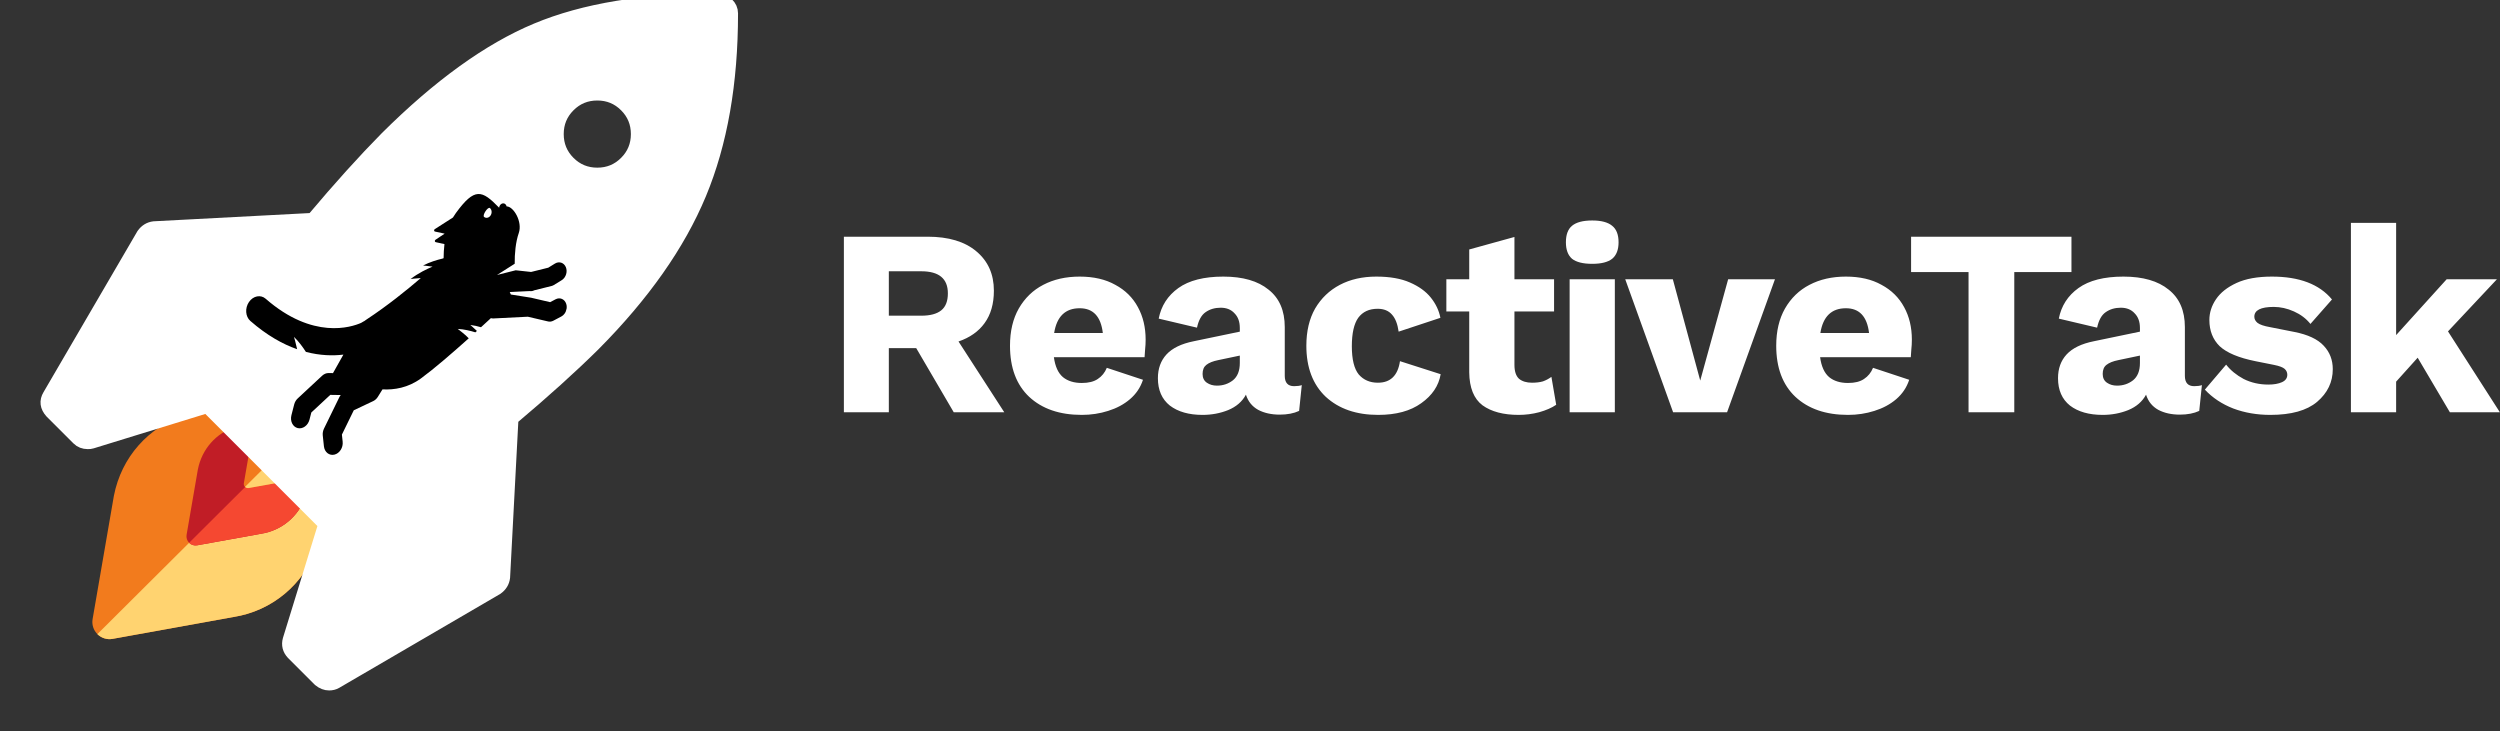 <svg width="188" height="55" viewBox="0 0 188 55" fill="none" xmlns="http://www.w3.org/2000/svg">
<rect x="0" y="0" width="188" height="55" fill="#333333" stroke="none"/>
<g clip-path="url(#clip0_4855_1963)">
<path d="M8.567 37.272C8.565 37.282 8.563 37.291 8.561 37.301L6.964 46.554C6.893 46.968 7.027 47.39 7.323 47.686C7.325 47.687 7.326 47.689 7.327 47.69C7.626 47.986 8.051 48.118 8.465 48.043L17.558 46.398C20.451 45.946 22.853 43.942 23.831 41.166C24.8 38.415 24.216 35.501 22.269 33.37C22.179 33.272 22.086 33.175 21.993 33.082C21.899 32.988 21.802 32.895 21.704 32.805C19.598 30.881 16.705 30.27 13.965 31.173C11.152 32.1 9.134 34.38 8.567 37.272Z" fill="#F27B1D"/>
<path d="M7.323 47.686C7.325 47.687 7.326 47.689 7.327 47.69C7.626 47.986 8.051 48.118 8.465 48.043L17.558 46.398C20.451 45.946 22.853 43.942 23.831 41.166C24.8 38.415 24.216 35.501 22.269 33.37C22.179 33.272 22.086 33.175 21.993 33.082L7.323 47.686Z" fill="#FFD370"/>
<path d="M14.88 35.302C14.879 35.307 14.878 35.312 14.877 35.317L14.031 40.219C13.994 40.438 14.065 40.662 14.222 40.819C14.222 40.819 14.223 40.82 14.224 40.821C14.382 40.978 14.607 41.048 14.827 41.008L19.644 40.137C21.176 39.897 22.448 38.836 22.967 37.365C23.48 35.907 23.171 34.364 22.139 33.235C22.092 33.183 22.042 33.132 21.993 33.082C21.943 33.032 21.892 32.983 21.84 32.936C20.724 31.916 19.191 31.593 17.74 32.071C16.25 32.562 15.181 33.77 14.88 35.302Z" fill="#C11D26"/>
<path d="M14.222 40.819C14.222 40.819 14.223 40.82 14.224 40.821C14.382 40.978 14.607 41.048 14.827 41.008L19.644 40.136C21.176 39.897 22.448 38.835 22.967 37.364C23.48 35.907 23.171 34.364 22.139 33.235C22.092 33.183 22.043 33.131 21.993 33.082L14.222 40.819Z" fill="#F54831"/>
<path d="M18.726 34.087C18.726 34.09 18.725 34.092 18.725 34.094L18.337 36.339C18.32 36.439 18.353 36.541 18.425 36.613C18.425 36.614 18.425 36.614 18.425 36.614C18.498 36.686 18.601 36.718 18.701 36.7L20.907 36.301C21.608 36.191 22.191 35.705 22.428 35.032C22.663 34.365 22.521 33.658 22.049 33.141C22.027 33.117 22.005 33.094 21.982 33.071C21.959 33.048 21.936 33.026 21.912 33.004C21.401 32.537 20.7 32.389 20.035 32.608C19.353 32.833 18.864 33.386 18.726 34.087Z" fill="#F27B1D"/>
<path d="M18.424 36.614C18.425 36.614 18.425 36.614 18.425 36.614C18.498 36.686 18.601 36.718 18.701 36.7L20.907 36.301C21.608 36.191 22.191 35.706 22.428 35.032C22.663 34.365 22.521 33.658 22.049 33.142C22.027 33.118 22.005 33.094 21.982 33.072L18.424 36.614Z" fill="#FFD370"/>
</g>
<path d="M54.684 0.299C54.473 0.1 54.221 0 53.927 0C48.445 0 43.918 0.745 40.347 2.237C36.776 3.729 33.016 6.439 29.067 10.366C27.387 12.068 25.538 14.116 23.522 16.511L11.58 17.141C11.244 17.183 10.971 17.351 10.761 17.645L3.703 29.745C3.451 30.165 3.503 30.575 3.86 30.974L5.877 32.99C6.066 33.179 6.307 33.274 6.601 33.274C6.728 33.274 6.822 33.263 6.885 33.242L15.582 30.563L24.436 39.418L21.757 48.113C21.653 48.492 21.737 48.828 22.009 49.122L24.026 51.139C24.257 51.327 24.499 51.422 24.751 51.422C24.94 51.422 25.108 51.379 25.255 51.295L37.355 44.238C37.649 44.028 37.817 43.755 37.859 43.419L38.489 31.477C40.884 29.46 42.932 27.612 44.633 25.931C48.374 22.171 51.035 18.385 52.621 14.573C54.207 10.76 55 6.239 55 1.008C55 0.735 54.895 0.499 54.684 0.299ZM47.059 12.226C46.472 12.813 45.757 13.108 44.917 13.108C44.077 13.108 43.363 12.814 42.774 12.226C42.187 11.637 41.892 10.923 41.892 10.083C41.892 9.243 42.186 8.528 42.774 7.94C43.362 7.352 44.077 7.058 44.917 7.058C45.757 7.058 46.471 7.352 47.059 7.94C47.647 8.528 47.942 9.243 47.942 10.083C47.942 10.923 47.648 11.637 47.059 12.226Z" fill="white"/>
<path d="M54.684 0.299C54.473 0.1 54.221 0 53.927 0C48.445 0 43.918 0.745 40.347 2.237C36.776 3.729 33.016 6.439 29.067 10.366C27.387 12.068 25.538 14.116 23.522 16.511L11.58 17.141C11.244 17.183 10.971 17.351 10.761 17.645L3.703 29.745C3.451 30.165 3.503 30.575 3.86 30.974L5.877 32.99C6.066 33.179 6.307 33.274 6.601 33.274C6.728 33.274 6.822 33.263 6.885 33.242L15.582 30.563L24.436 39.418L21.757 48.113C21.653 48.492 21.737 48.828 22.009 49.122L24.026 51.139C24.257 51.327 24.499 51.422 24.751 51.422C24.94 51.422 25.108 51.379 25.255 51.295L37.355 44.238C37.649 44.028 37.817 43.755 37.859 43.419L38.489 31.477C40.884 29.46 42.932 27.612 44.633 25.931C48.374 22.171 51.035 18.385 52.621 14.573C54.207 10.76 55 6.239 55 1.008C55 0.735 54.895 0.499 54.684 0.299ZM47.059 12.226C46.472 12.813 45.757 13.108 44.917 13.108C44.077 13.108 43.363 12.814 42.774 12.226C42.187 11.637 41.892 10.923 41.892 10.083C41.892 9.243 42.186 8.528 42.774 7.94C43.362 7.352 44.077 7.058 44.917 7.058C45.757 7.058 46.471 7.352 47.059 7.94C47.647 8.528 47.942 9.243 47.942 10.083C47.942 10.923 47.648 11.637 47.059 12.226Z" stroke="white"/>
<g clip-path="url(#clip1_4855_1963)">
<path d="M25.768 33.218L25.711 32.681L26.604 30.853L28.067 30.161C28.206 30.095 28.328 29.984 28.416 29.841L28.762 29.281C29.636 29.329 30.68 29.169 31.653 28.459C32.608 27.762 33.981 26.578 35.249 25.442C35.028 25.188 34.422 24.735 34.422 24.735C34.899 24.758 35.376 24.875 35.748 24.992C35.787 24.957 35.826 24.922 35.864 24.887C35.629 24.66 35.368 24.437 35.368 24.437C35.644 24.469 35.918 24.532 36.171 24.608C36.433 24.369 36.683 24.14 36.916 23.924C36.974 23.942 37.036 23.951 37.099 23.948L39.693 23.817L41.218 24.174C41.346 24.204 41.483 24.184 41.608 24.119L42.211 23.801C42.394 23.705 42.526 23.525 42.585 23.323C42.629 23.169 42.631 23.001 42.579 22.847C42.461 22.489 42.103 22.337 41.781 22.506L41.371 22.723L40.036 22.411C40.011 22.402 39.984 22.396 39.956 22.391L38.416 22.147C38.392 22.092 38.365 22.03 38.334 21.961L39.816 21.889L39.854 21.893C39.966 21.905 40.076 21.882 40.176 21.831L41.478 21.506C41.538 21.491 41.597 21.466 41.653 21.432L42.24 21.07C42.405 20.969 42.521 20.801 42.575 20.614C42.624 20.445 42.621 20.26 42.554 20.095C42.414 19.75 42.047 19.627 41.733 19.82L41.23 20.13L39.939 20.451L38.782 20.325L37.374 20.679L38.706 19.833C38.695 19.101 38.776 18.196 39.011 17.526C39.308 16.681 38.62 15.518 38.097 15.521C38.097 15.521 38.097 15.521 38.097 15.521C38.083 15.454 38.051 15.392 37.999 15.349C37.877 15.248 37.697 15.288 37.597 15.439C37.56 15.495 37.54 15.558 37.535 15.621C36.233 14.275 35.695 14.085 34.282 16.021C34.201 16.131 34.128 16.243 34.061 16.357L32.691 17.235C32.622 17.28 32.63 17.395 32.704 17.412L33.437 17.57L32.746 18.032C32.677 18.078 32.687 18.194 32.761 18.21L33.423 18.356C33.38 18.712 33.363 19.067 33.359 19.415C33.329 19.426 33.298 19.437 33.268 19.448C33.268 19.448 33.268 19.448 33.268 19.448C32.858 19.545 32.313 19.708 31.814 19.967C31.814 19.967 32.197 19.998 32.527 20.051C32.13 20.216 31.455 20.533 30.878 20.982C30.878 20.982 31.297 20.927 31.644 20.911C30.592 21.815 29.131 22.994 27.568 24.023C27.498 24.069 27.434 24.116 27.369 24.163L27.375 24.152C27.375 24.152 27.291 24.198 27.153 24.282C26.435 24.6 23.534 25.57 19.976 22.463C19.602 22.137 19.042 22.247 18.724 22.709C18.407 23.17 18.452 23.809 18.826 24.135C20.067 25.218 21.256 25.879 22.344 26.261C22.264 25.865 22.108 25.334 22.108 25.334C22.467 25.68 22.776 26.108 23.003 26.462C24.082 26.745 25.041 26.761 25.823 26.667L25.041 28.058L24.713 28.053C24.54 28.051 24.367 28.122 24.226 28.253L22.387 29.963C22.26 30.08 22.168 30.24 22.122 30.416L21.915 31.225C21.801 31.668 22.013 32.101 22.389 32.193C22.764 32.284 23.161 31.998 23.274 31.557L23.412 31.019L24.837 29.695L25.623 29.706C25.584 29.756 25.547 29.809 25.518 29.869L24.366 32.227C24.287 32.39 24.253 32.573 24.272 32.749L24.358 33.557C24.404 34 24.758 34.282 25.148 34.188C25.537 34.095 25.815 33.66 25.768 33.218ZM36.402 16.312C36.252 16.188 36.692 15.521 36.842 15.645C36.991 15.769 37.014 16.019 36.892 16.203C36.771 16.387 36.551 16.436 36.402 16.312Z" fill="black"/>
</g>
<path d="M69.76 17.8C71.333 17.8 72.553 18.167 73.42 18.9C74.3 19.633 74.74 20.62 74.74 21.86C74.74 22.847 74.507 23.66 74.04 24.3C73.587 24.927 72.933 25.387 72.08 25.68L75.52 31H71.72L68.9 26.18H66.84V31H63.46V17.8H69.76ZM69.28 23.74C69.947 23.74 70.447 23.607 70.78 23.34C71.113 23.073 71.28 22.647 71.28 22.06C71.28 20.953 70.613 20.4 69.28 20.4H66.84V23.74H69.28ZM81.352 31.2C79.686 31.2 78.366 30.747 77.392 29.84C76.432 28.933 75.952 27.653 75.952 26C75.952 24.907 76.172 23.973 76.612 23.2C77.066 22.413 77.679 21.82 78.452 21.42C79.239 21.007 80.152 20.8 81.192 20.8C82.246 20.8 83.139 21.007 83.872 21.42C84.619 21.82 85.186 22.38 85.572 23.1C85.959 23.807 86.152 24.62 86.152 25.54C86.152 25.793 86.139 26.04 86.112 26.28C86.099 26.507 86.086 26.7 86.072 26.86H79.252C79.346 27.553 79.572 28.053 79.932 28.36C80.292 28.653 80.766 28.8 81.352 28.8C81.859 28.8 82.259 28.7 82.552 28.5C82.859 28.3 83.086 28.02 83.232 27.66L85.952 28.56C85.766 29.133 85.439 29.62 84.972 30.02C84.519 30.407 83.972 30.7 83.332 30.9C82.706 31.1 82.046 31.2 81.352 31.2ZM81.192 23.18C80.112 23.18 79.472 23.8 79.272 25.04H82.932C82.786 23.8 82.206 23.18 81.192 23.18ZM93.234 24.66C93.234 24.193 93.101 23.827 92.834 23.56C92.581 23.28 92.234 23.14 91.794 23.14C91.354 23.14 90.974 23.253 90.654 23.48C90.348 23.693 90.134 24.08 90.014 24.64L87.134 23.96C87.321 23 87.814 22.233 88.614 21.66C89.414 21.087 90.541 20.8 91.994 20.8C93.461 20.8 94.594 21.127 95.394 21.78C96.208 22.42 96.614 23.36 96.614 24.6V28.26C96.614 28.78 96.848 29.04 97.314 29.04C97.554 29.04 97.748 29.013 97.894 28.96L97.694 30.9C97.294 31.087 96.808 31.18 96.234 31.18C95.608 31.18 95.068 31.06 94.614 30.82C94.161 30.567 93.854 30.187 93.694 29.68C93.414 30.2 92.968 30.587 92.354 30.84C91.754 31.08 91.114 31.2 90.434 31.2C89.408 31.2 88.588 30.967 87.974 30.5C87.374 30.02 87.074 29.333 87.074 28.44C87.074 27.72 87.288 27.127 87.714 26.66C88.154 26.18 88.841 25.847 89.774 25.66L93.234 24.94V24.66ZM90.434 28.12C90.434 28.413 90.541 28.633 90.754 28.78C90.968 28.927 91.221 29 91.514 29C91.968 29 92.368 28.867 92.714 28.6C93.061 28.32 93.234 27.887 93.234 27.3V26.74L91.614 27.08C91.214 27.16 90.914 27.28 90.714 27.44C90.528 27.587 90.434 27.813 90.434 28.12ZM103.498 20.8C104.512 20.8 105.352 20.947 106.018 21.24C106.698 21.533 107.225 21.913 107.598 22.38C107.972 22.847 108.212 23.353 108.318 23.9L105.178 24.94C105.098 24.367 104.932 23.94 104.678 23.66C104.425 23.367 104.065 23.22 103.598 23.22C102.958 23.22 102.472 23.447 102.138 23.9C101.818 24.353 101.658 25.067 101.658 26.04C101.658 27.027 101.832 27.733 102.178 28.16C102.538 28.573 103.018 28.78 103.618 28.78C104.565 28.78 105.118 28.24 105.278 27.16L108.338 28.14C108.192 29.007 107.705 29.733 106.878 30.32C106.065 30.907 104.985 31.2 103.638 31.2C101.998 31.2 100.685 30.747 99.698 29.84C98.725 28.92 98.238 27.64 98.238 26C98.238 24.907 98.458 23.973 98.898 23.2C99.352 22.427 99.972 21.833 100.758 21.42C101.545 21.007 102.458 20.8 103.498 20.8ZM116.866 21V23.42H113.886V27.44C113.886 27.92 113.999 28.267 114.226 28.48C114.466 28.68 114.793 28.78 115.206 28.78C115.526 28.78 115.799 28.747 116.026 28.68C116.253 28.6 116.466 28.487 116.666 28.34L117.026 30.44C116.693 30.667 116.266 30.853 115.746 31C115.239 31.133 114.726 31.2 114.206 31.2C113.059 31.2 112.153 30.96 111.486 30.48C110.833 29.987 110.499 29.16 110.486 28V23.42H108.766V21H110.486V18.76L113.886 17.82V21H116.866ZM119.736 19.84C119.043 19.84 118.536 19.713 118.216 19.46C117.91 19.193 117.756 18.78 117.756 18.22C117.756 17.647 117.91 17.233 118.216 16.98C118.536 16.713 119.043 16.58 119.736 16.58C120.416 16.58 120.916 16.713 121.236 16.98C121.556 17.233 121.716 17.647 121.716 18.22C121.716 18.78 121.556 19.193 121.236 19.46C120.916 19.713 120.416 19.84 119.736 19.84ZM121.436 21V31H118.036V21H121.436ZM129.957 21H133.477L129.877 31H125.817L122.217 21H125.797L127.857 28.62L129.957 21ZM138.972 31.2C137.305 31.2 135.985 30.747 135.012 29.84C134.052 28.933 133.572 27.653 133.572 26C133.572 24.907 133.792 23.973 134.232 23.2C134.685 22.413 135.299 21.82 136.072 21.42C136.859 21.007 137.772 20.8 138.812 20.8C139.865 20.8 140.759 21.007 141.492 21.42C142.239 21.82 142.805 22.38 143.192 23.1C143.579 23.807 143.772 24.62 143.772 25.54C143.772 25.793 143.759 26.04 143.732 26.28C143.719 26.507 143.705 26.7 143.692 26.86H136.872C136.965 27.553 137.192 28.053 137.552 28.36C137.912 28.653 138.385 28.8 138.972 28.8C139.479 28.8 139.879 28.7 140.172 28.5C140.479 28.3 140.705 28.02 140.852 27.66L143.572 28.56C143.385 29.133 143.059 29.62 142.592 30.02C142.139 30.407 141.592 30.7 140.952 30.9C140.325 31.1 139.665 31.2 138.972 31.2ZM138.812 23.18C137.732 23.18 137.092 23.8 136.892 25.04H140.552C140.405 23.8 139.825 23.18 138.812 23.18ZM155.774 17.8V20.46H151.474V31H148.034V20.46H143.714V17.8H155.774ZM160.923 24.66C160.923 24.193 160.789 23.827 160.523 23.56C160.269 23.28 159.923 23.14 159.483 23.14C159.043 23.14 158.663 23.253 158.343 23.48C158.036 23.693 157.823 24.08 157.703 24.64L154.823 23.96C155.009 23 155.503 22.233 156.303 21.66C157.103 21.087 158.229 20.8 159.683 20.8C161.149 20.8 162.283 21.127 163.083 21.78C163.896 22.42 164.303 23.36 164.303 24.6V28.26C164.303 28.78 164.536 29.04 165.003 29.04C165.243 29.04 165.436 29.013 165.583 28.96L165.383 30.9C164.983 31.087 164.496 31.18 163.923 31.18C163.296 31.18 162.756 31.06 162.303 30.82C161.849 30.567 161.543 30.187 161.383 29.68C161.103 30.2 160.656 30.587 160.043 30.84C159.443 31.08 158.803 31.2 158.123 31.2C157.096 31.2 156.276 30.967 155.663 30.5C155.063 30.02 154.763 29.333 154.763 28.44C154.763 27.72 154.976 27.127 155.403 26.66C155.843 26.18 156.529 25.847 157.463 25.66L160.923 24.94V24.66ZM158.123 28.12C158.123 28.413 158.229 28.633 158.443 28.78C158.656 28.927 158.909 29 159.203 29C159.656 29 160.056 28.867 160.403 28.6C160.749 28.32 160.923 27.887 160.923 27.3V26.74L159.303 27.08C158.903 27.16 158.603 27.28 158.403 27.44C158.216 27.587 158.123 27.813 158.123 28.12ZM170.725 31.2C169.725 31.2 168.798 31.04 167.945 30.72C167.091 30.387 166.378 29.913 165.805 29.3L167.405 27.42C167.738 27.847 168.178 28.207 168.725 28.5C169.285 28.78 169.905 28.92 170.585 28.92C170.998 28.92 171.338 28.86 171.605 28.74C171.871 28.62 172.005 28.433 172.005 28.18C172.005 28.007 171.938 27.86 171.805 27.74C171.671 27.62 171.405 27.52 171.005 27.44L169.605 27.16C168.351 26.907 167.458 26.533 166.925 26.04C166.405 25.533 166.145 24.873 166.145 24.06C166.145 23.513 166.311 22.993 166.645 22.5C166.978 22.007 167.491 21.6 168.185 21.28C168.878 20.96 169.765 20.8 170.845 20.8C172.911 20.8 174.418 21.373 175.365 22.52L173.745 24.36C173.425 23.96 173.011 23.647 172.505 23.42C171.998 23.193 171.491 23.08 170.985 23.08C170.011 23.08 169.525 23.327 169.525 23.82C169.525 23.993 169.605 24.147 169.765 24.28C169.938 24.413 170.251 24.52 170.705 24.6L172.525 24.96C173.551 25.16 174.291 25.507 174.745 26C175.198 26.48 175.425 27.067 175.425 27.76C175.425 28.733 175.031 29.553 174.245 30.22C173.471 30.873 172.298 31.2 170.725 31.2ZM180.189 16.76V25.2L183.989 21H187.769L184.089 24.92L187.989 31H184.229L181.809 26.9L180.189 28.7V31H176.789V16.76H180.189Z" fill="white"/>
<defs>
<clipPath id="clip0_4855_1963">
<rect width="20.7" height="20.7" fill="white" transform="matrix(-0.707 -0.707 0.707 -0.707 14.637 55)"/>
</clipPath>
<clipPath id="clip1_4855_1963">
<rect width="21.95" height="23.162" fill="white" transform="matrix(0.276 -0.961 0.961 0.276 16.084 31.667)"/>
</clipPath>
</defs>
</svg>
